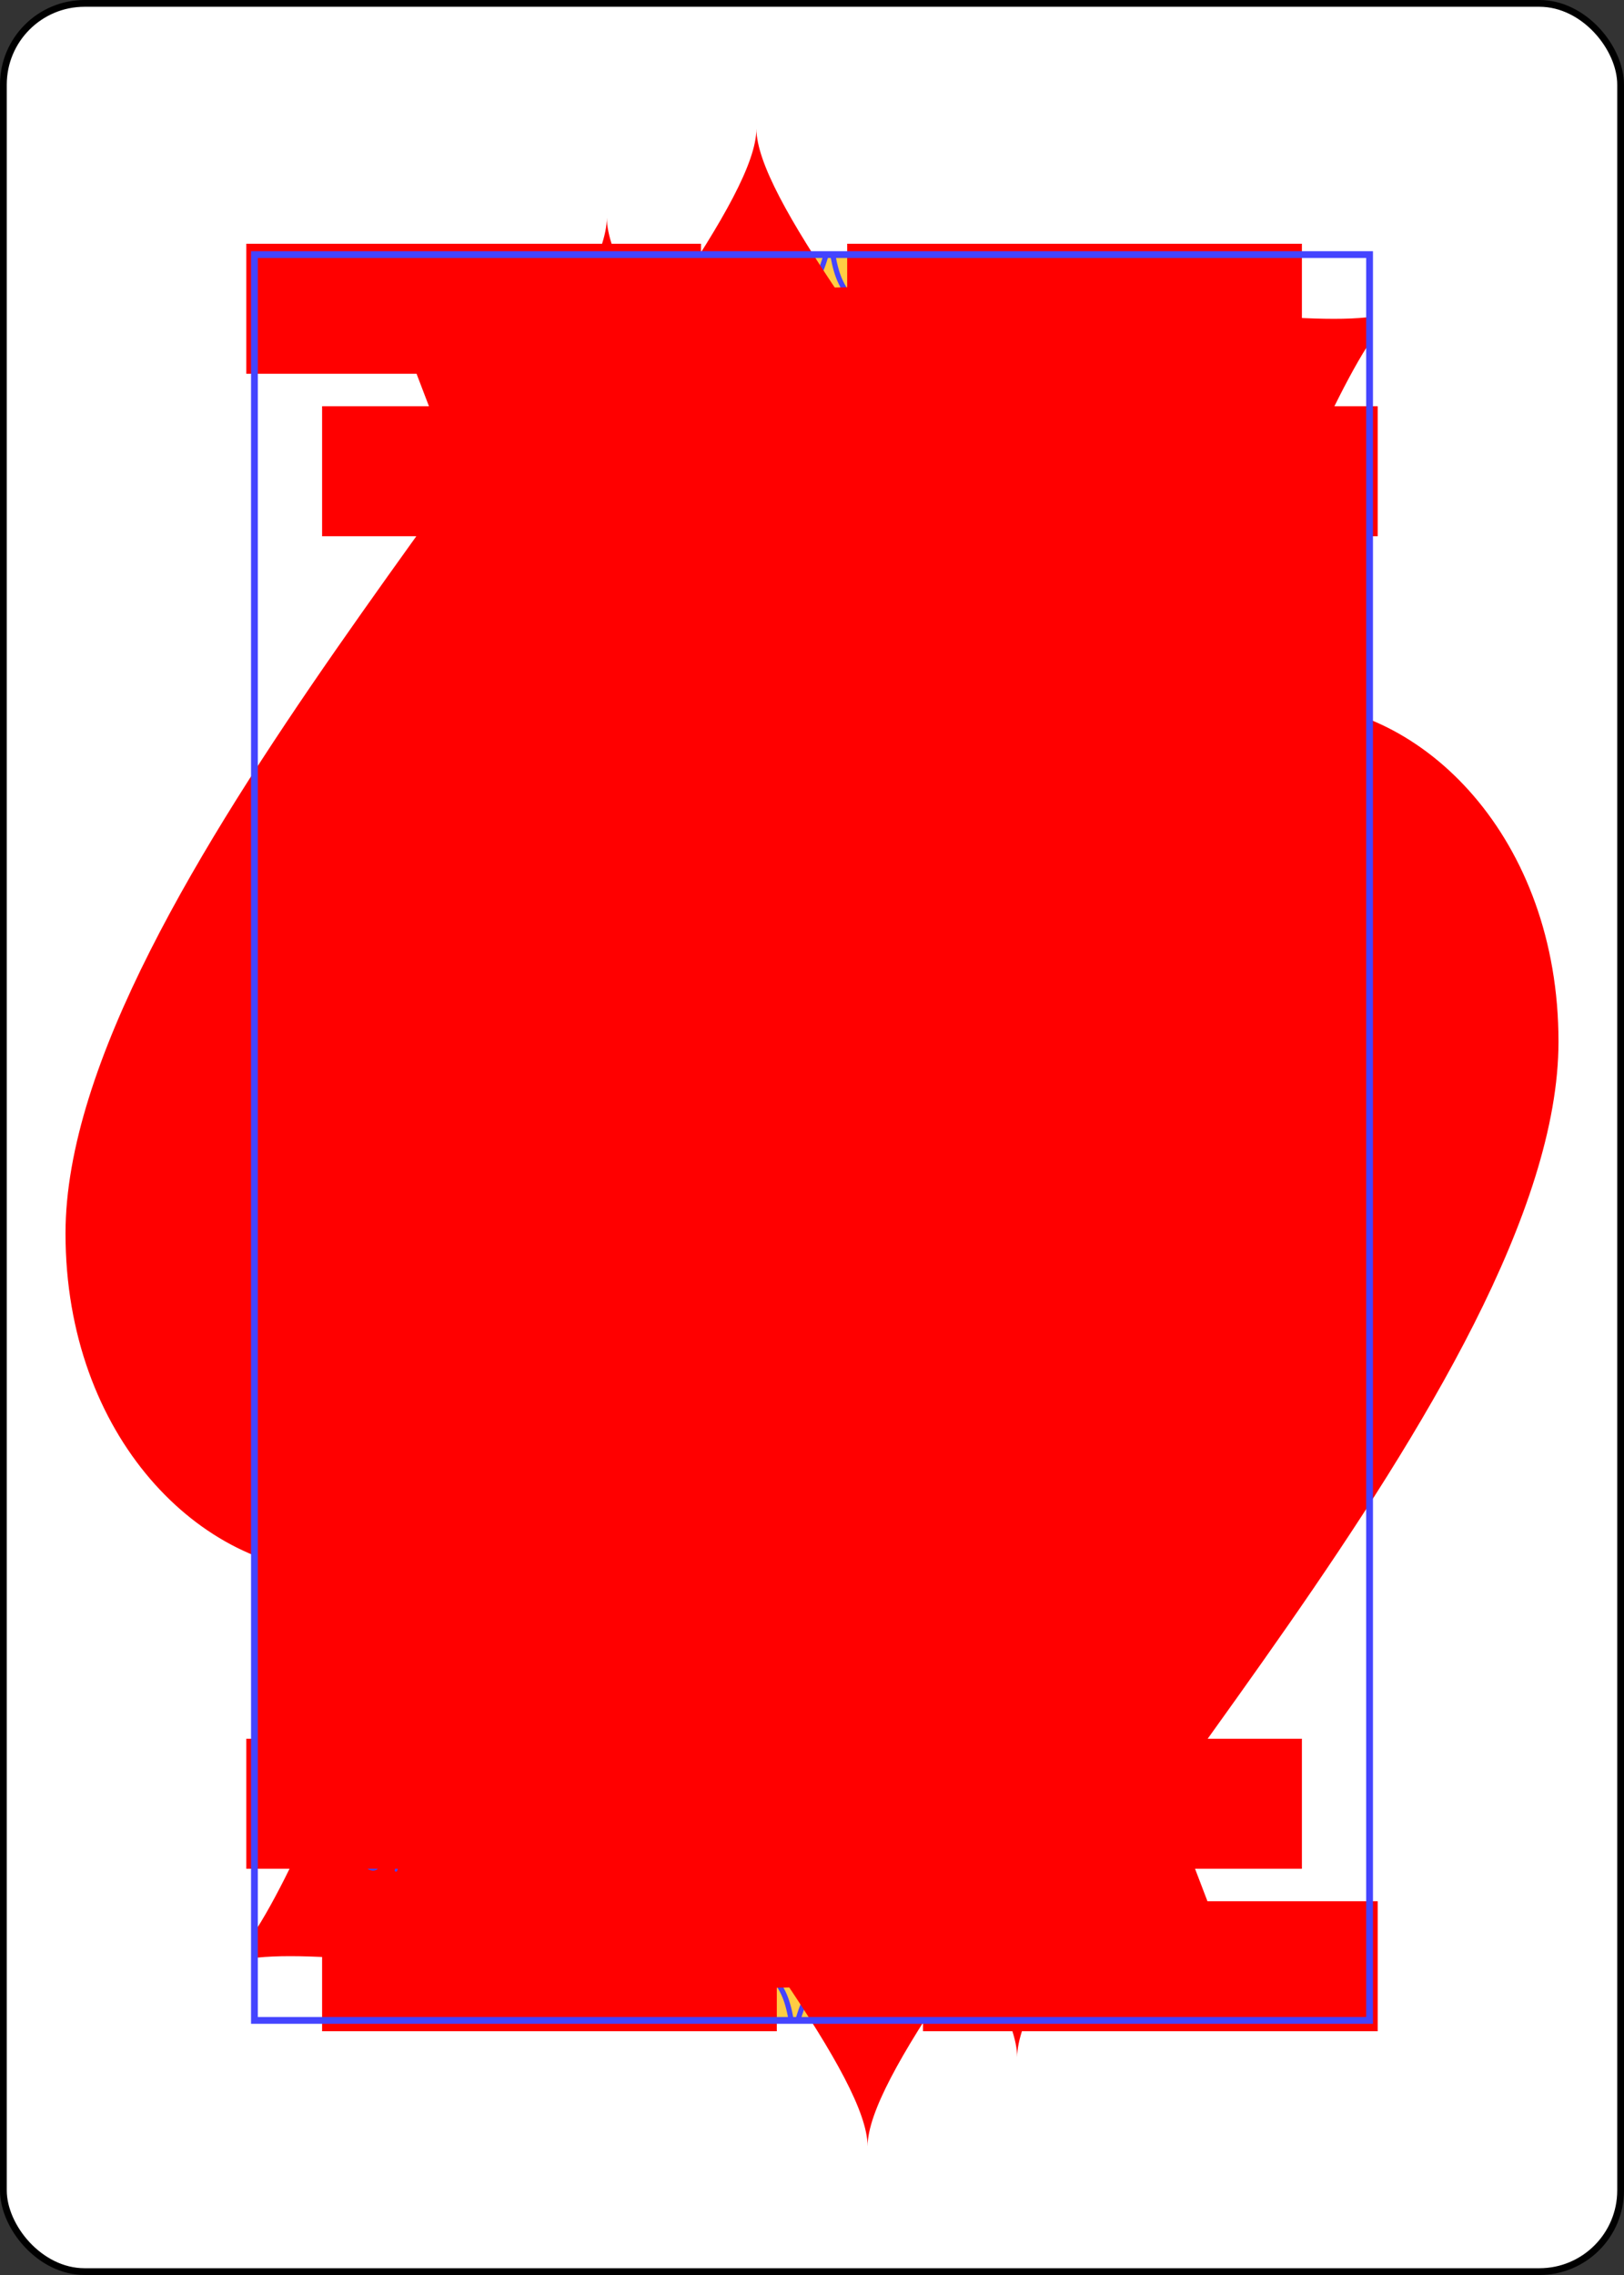 <?xml version="1.0" encoding="UTF-8" standalone="no"?>
<svg xmlns="http://www.w3.org/2000/svg" xmlns:xlink="http://www.w3.org/1999/xlink" class="card" face="KH" height="3.5in"
     preserveAspectRatio="none" viewBox="-120 -168 240 336" width="2.5in">
    <rect x="-120" y="-168" width="240" height="336" fill="#333333" stroke="none"/>
    <defs>
        <rect id="XHK" width="164.8" height="260.8" x="-82.4" y="-130.4"></rect>
    </defs>
    <symbol id="VHK" viewBox="-500 -500 1000 1000" preserveAspectRatio="xMinYMid">
        <path d="M-285 -460L-85 -460M-185 -460L-185 460M-285 460L-85 460M85 -460L285 -460M185 -440L-170 155M85 460L285 460M185 440L-10 -70"
              stroke="red" stroke-width="80" stroke-linecap="square" stroke-miterlimit="1.5" fill="none"></path>
    </symbol>
    <symbol id="SHK" viewBox="-600 -600 1200 1200" preserveAspectRatio="xMinYMid">
        <rect x="-500" y="-500" width="1000" height="1000" opacity="0"></rect>
        <path d="M0 -300C0 -400 100 -500 200 -500C300 -500 400 -400 400 -250C400 0 0 400 0 500C0 400 -400 0 -400 -250C-400 -400 -300 -500 -200 -500C-100 -500 0 -400 -0 -300Z"
              fill="red"></path>
    </symbol>
    <symbol id="HK1" preserveAspectRatio="none" viewBox="0 0 1300 2000">
        <path fill="#FC4"
              d="M320.354,0c60.636,94.994 91.193,153.283 115.787,219.859C622.926,203.173 776.102,211.147 926.875,234.652 947.967,174.509 969.461,124.313 1065.727,0ZM1090,78.564C1075,78.626 1060,87.5 1060,110c0,20 14.992,80.996 -5,95 26.055,40.329 25.883,70.236 3.91,91.48 5.286,-7.545 3.077,-21.749 -12.342,-23.123C1021.667,271.139 1025,320 1060,320c65.192,0 25,-130 25,-215 5,20 35,20 35,-5 0,-12.748 -15,-21.497 -30,-21.436zM1230,185c-0.633,0 -1.266,0.045 -1.897,0.135 0.27,16.532 -3.981,32.956 -13.363,49.256 3.8,6.729 9.381,10.609 15.26,10.609 11.046,0 20,-13.431 20,-30 0,-16.569 -8.954,-30 -20,-30zm20,30a22.5,25 0 0 0 22.5,25 22.5,25 0 0 0 22.5,-25 22.5,25 0 0 0 -22.5,-25 22.5,25 0 0 0 -22.5,25zm-49.881,119.84a25.003,25.003 0 0 0 -11.299,2.799c-35.528,17.764 -52.113,17.764 -87.641,0a25.003,25.003 0 1 0 -22.359,44.723c28.369,14.185 56.309,19.305 84.367,15.393l-12.596,56.838c-3.547,16.006 -9.343,32.204 -17.385,48.609 -8.742,-14.062 -15.645,-27.995 -18.699,-43.143l-11.721,-58.129 -33.434,48.975c-18.028,26.407 -34.973,40.588 -50.74,47.77 -3.208,5.616 -19.317,21.99 -28.877,29.156l-3.338,0.309c0.225,0.511 0.462,1.024 0.689,1.535 -0.208,0.132 -0.44,0.295 -0.637,0.412 0.274,0.006 0.548,0.002 0.822,0.006C1045.5,660.939 1178.456,800.588 1300,904.242V863.527C1188.595,765.512 1071.999,638.591 1019.191,525.266 1043.393,517.226 1067.068,498.591 1090,465c6.67,33.087 26.021,58.938 45,85 19.905,-29.886 33.326,-59.885 40,-90 28.146,55.001 76.599,70.801 125,86.701v-2.834c-15.518,-10.109 -29.132,-22.122 -39.065,-37.816 -26.513,-11.63 -48.277,-27.341 -63.68,-57.439l-26.66,-52.096c13.47,-2.64 26.977,-7.351 40.584,-14.154a25.003,25.003 0 0 0 -11.061,-47.521zm-478.992,203.498 -24.783,24.312c-3.44,6.355 -9.802,12.743 -17.629,17.307l-167.947,164.158c8.185,26.378 15.65,53.223 22.34,80.496 15.821,-16.563 15.728,-42.643 -0.223,-59.049 -1.295,-1.331 -2.677,-2.578 -3.875,-3.986 1.37,1.234 2.579,2.653 3.875,3.986 16.362,16.829 43.269,17.206 60.098,0.844 16.829,-16.362 17.208,-43.269 0.846,-60.098 -1.366,-1.405 -2.829,-2.713 -4.086,-4.201 1.45,1.297 2.719,2.795 4.086,4.201 16.362,16.829 43.269,17.208 60.098,0.846 16.829,-16.362 17.208,-43.269 0.846,-60.098 -1.437,-1.478 -2.98,-2.85 -4.295,-4.418 1.528,1.357 2.857,2.939 4.295,4.418 16.362,16.829 43.269,17.208 60.098,0.846 16.829,-16.362 17.208,-43.271 0.846,-60.1 -1.507,-1.55 -3.131,-2.983 -4.504,-4.633 1.607,1.417 2.995,3.081 4.504,4.633 9.838,10.119 24.057,14.694 37.986,11.795 3.191,-15.779 6.683,-31.592 10.508,-47.438 -15.57,-3.203 -30.436,-7.746 -43.082,-13.822zm-6.258,109.564c-16.829,16.362 -17.208,43.269 -0.846,60.098 1.119,1.151 2.303,2.239 3.35,3.445 -1.178,-1.081 -2.231,-2.294 -3.35,-3.445 -16.362,-16.829 -43.269,-17.208 -60.098,-0.846 -16.829,16.362 -17.208,43.269 -0.846,60.098 1.19,1.224 2.453,2.376 3.561,3.662 -1.255,-1.143 -2.371,-2.438 -3.561,-3.662 -16.362,-16.829 -43.269,-17.208 -60.098,-0.846 -16.829,16.362 -17.208,43.271 -0.846,60.1 1.26,1.296 2.601,2.51 3.77,3.877 -1.332,-1.205 -2.509,-2.58 -3.77,-3.877 -15.971,-16.427 -42.08,-17.232 -59.025,-1.881 6.795,27.704 12.79,55.85 17.916,84.4L734.189,729.773c3.062,-31.157 7.286,-62.468 12.719,-93.918 -11.875,-0.592 -23.502,3.747 -32.039,12.047zM956.846,578.242 944.334,600.812c9.798,9.495 18.749,19.685 26.76,30.346 40.312,53.644 61.406,120.996 61.406,192.369 0,71.373 -21.093,138.726 -61.406,192.371 -23.731,31.579 -55.716,59.03 -93.498,76.514l45.037,3.34c26.851,-17.853 49.978,-40.256 68.447,-64.834C1034.915,972.586 1057.5,899.826 1057.5,823.527c0,-76.299 -22.586,-149.059 -66.42,-207.389 -10.076,-13.408 -21.538,-26.169 -34.234,-37.896zm-204.822,29.742c-1.336,6.781 -2.617,13.662 -3.842,20.584 1.225,-6.855 2.5,-13.716 3.842,-20.584zm150.879,83.053c-43.345,110.769 -55.473,213.145 -43.953,308.992 14.996,-9.728 28.699,-22.901 40.195,-38.199C926.445,925.501 942.5,876.828 942.5,823.527c0,-50.701 -14.527,-97.213 -39.598,-132.49zM1130,741.301V1030h30 75l15,-17.574v-67.645l-43.512,-53.4 33.828,-37.889 -43.32,-41.572L1160,853.361V774.01ZM570.734,925 556.107,939.322 560.451,969.549 570,960l20,20 20,-20 20,20 20,-20 20,20 20,-20 20,20 20,-20 2.236,2.236L729.818,925ZM1160,929.314 1199.627,977.945 1160,1017.574ZM1090,1010c-21.101,28.415 -40.879,57.831 -74.309,76.92a15.002,15.002 0 0 0 -8.064,-2.76 15.002,15.002 0 0 0 -15.1,18.834c9.715,38.859 9.69,53.517 0.322,81.619a15.002,15.002 0 0 0 25.971,14.207L1090,1270c3.764,-21.351 4.836,-44.933 -20,-90 29.406,-9.92 53.114,-26.17 70,-50 -16.654,-6.659 -39.961,-13.326 -70,-20 22.693,-36.974 25.104,-69.341 20,-100zm-30.66,72.209c-2.398,5.171 -5.098,10.453 -8.516,16.021l-16.504,26.891 30.799,6.844c12.616,2.803 23.682,5.594 33.682,8.346 -10.233,7.616 -22.108,13.685 -35.992,18.369l-25.506,8.605 12.992,23.574c3.169,5.75 5.774,10.884 8.055,15.67l-23.619,-23.619c-2.524,-2.591 -5.519,-4.439 -8.715,-5.549 4.889,-21.744 4.288,-42.223 -1.607,-69.652 0.823,-0.36 1.634,-0.774 2.428,-1.242 12.459,-7.113 23.026,-15.421 32.504,-24.258zM1300,1287.623c-63.402,53.97 -136.274,97.473 -213.894,136.4l22.383,22.426c68.061,-34.6 132.961,-73.233 191.512,-119.961z"></path>
    </symbol>
    <symbol id="HK2" preserveAspectRatio="none" viewBox="0 0 1300 2000">
        <path fill="red"
              d="M667.129,60.605c-7.782,7.603 -17.327,14.042 -28.16,18.557 -4.972,22.292 -14.542,41.391 -27.148,56.947 -57.83,0.426 -118.197,3.301 -181.547,8.973 -6.182,-6.936 -11.54,-14.351 -15.539,-21.9C406.666,107.952 402.918,94.22 399.541,82.504 384.583,78.724 371.167,71.204 358.887,62.281c29.074,48.754 48.962,87.641 65.6,127.744 195.866,-17.399 355.945,-8.977 513.148,15.521 14.906,-38.016 34.875,-77.296 79.129,-139.66 -17.867,9.1 -40.336,16.83 -70.18,22.223 -2.839,26.208 -11.877,48.573 -27.486,65.252 -1.279,1.367 -2.589,2.684 -3.928,3.955L711.217,143.055 914.35,156.855C848.352,147.356 781.311,140.772 711.359,137.885 701.998,121.916 695.439,103.164 693.104,82.115 682.825,76.45 674.038,69.01 667.129,60.605ZM1090,345a15,15 0 0 0 -15,15 15,15 0 0 0 15,15 15,15 0 0 0 15,-15 15,15 0 0 0 -15,-15zm110,0a15,15 0 0 0 -15,15 15,15 0 0 0 15,15 15,15 0 0 0 15,-15 15,15 0 0 0 -15,-15zm-55,15a15,15 0 0 0 -15,15 15,15 0 0 0 15,15 15,15 0 0 0 15,-15 15,15 0 0 0 -15,-15zm-398,188 -17.08,16.857c0.85,1.971 2.089,3.843 3.719,5.52 6.944,7.142 17.604,7.291 24.746,0.348 0.773,-0.751 1.465,-1.548 2.074,-2.377l3.398,-16.229zm-199.945,4.58c-13.256,11.369 -29.45,19.387 -46.059,24.488 -15.724,4.83 -32.378,7.76 -49.045,9.994 18.804,42.608 35.625,86.046 50.391,130.656L613.715,608.809c-23.62,-8.164 -47.028,-26.43 -66.66,-56.229zm-44.713,165.139 -0.016,0.016 0.188,0.496c-0.057,-0.171 -0.115,-0.341 -0.172,-0.512zM692.535,601.432 669.096,624.379c0.845,1.872 2.044,3.65 3.6,5.25 6.944,7.142 17.604,7.291 24.746,0.348 7.142,-6.944 7.293,-17.604 0.35,-24.746 -1.586,-1.632 -3.368,-2.898 -5.256,-3.799zm50.359,59.363c-3.8,0.369 -7.524,2.043 -10.598,5.031 -7.142,6.944 -7.291,17.604 -0.348,24.746 0.741,0.762 2.534,1.95 4.074,2.916zm-111.021,0.027 -23.59,23.092c0.836,1.768 1.991,3.447 3.469,4.967 6.944,7.142 17.604,7.293 24.746,0.35 7.142,-6.944 7.291,-17.606 0.348,-24.748 -1.508,-1.551 -3.189,-2.77 -4.973,-3.66zM1300,690.012 1129.164,690.113C1180.813,751.875 1241.134,811.723 1300,863.516ZM683.801,719.971c-4.426,-0.062 -8.876,1.636 -12.447,5.107 -7.142,6.944 -7.291,17.604 -0.348,24.746 1.232,1.268 2.582,2.316 4.008,3.143l24.055,-23.551c-0.777,-1.41 -1.767,-2.752 -2.969,-3.988 -3.472,-3.571 -7.873,-5.395 -12.299,-5.457zm-112.594,0.246 -23.73,23.232c0.824,1.665 1.934,3.247 3.332,4.686 6.944,7.142 17.604,7.291 24.746,0.348 7.142,-6.944 7.291,-17.604 0.348,-24.746 -1.429,-1.47 -3.014,-2.643 -4.695,-3.52zm331.207,15.656c-12.14,3.718 -20.203,15.212 -20.203,28.17 0,16.569 13.016,30 29.072,30 2.231,0 4.454,-0.265 6.766,0.129 -0.613,0.858 -1.366,0.828 -2.121,0.828 -16.056,0 -29.072,13.431 -29.072,30 0,16.569 13.016,30 29.072,30 0.615,0 1.229,-0.019 1.699,1.229 -2.547,0.639 -5.02,0.309 -7.504,0.309 -16.056,10e-6 -29.072,13.431 -29.072,30 0,10.741 5.554,20.471 14.24,25.85 -3.236,-1.212 -6.662,-1.857 -10.133,-1.857 -16.056,0 -29.072,13.431 -29.072,30 0,9.245 4.13,17.972 11.521,23.424C900.532,930.564 920,878.849 920,823.527c0,-30.751 -6.036,-60.829 -17.586,-87.654zm-171.395,32.18 -159.818,156.49 158.576,0.34c-2.723,-51.569 -2.412,-103.855 1.242,-156.83zm429.223,5.037 -0.242,78.85 36.947,-41.236c-12.348,-13.431 -24.516,-25.885 -36.705,-37.613zm-537.385,6.133c-4.426,-0.062 -8.876,1.637 -12.447,5.109 -7.142,6.944 -7.293,17.604 -0.35,24.746 1.311,1.349 2.757,2.447 4.285,3.297l23.928,-23.432c-0.799,-1.511 -1.837,-2.947 -3.117,-4.264 -3.472,-3.571 -7.873,-5.395 -12.299,-5.457zm-60.943,59.254c-4.426,-0.062 -8.876,1.636 -12.447,5.107 -7.142,6.944 -7.293,17.604 -0.35,24.746 1.389,1.429 2.928,2.579 4.557,3.447l23.801,-23.303c-0.816,-1.613 -1.903,-3.145 -3.262,-4.543 -3.472,-3.571 -7.873,-5.393 -12.299,-5.455zm678.402,15.016 -33.828,37.889 43.512,53.4v-82.447zm29.49,25.582L1270.119,1030H1300V904.26c-10.062,-8.522 -20.156,-17.081 -30.193,-25.186zM1160,929.314v88.26l39.627,-39.629zm90,83.578 -17.682,17.107h17.787zm50,17.119 -207.918,0.24c0.981,24.864 -4.378,50.904 -22.082,79.748 30.039,6.674 53.346,13.341 70,20 -4.213,5.945 -8.85,11.418 -14.428,16.93 68.457,-14.519 130.475,-70.541 174.428,-108.885zm-1.736,164.57 -48.065,35.9 33.17,43.131 -28.812,19.615 -13.893,-15.891 3.092,-2.227 7.924,9.961 23.426,-14.979 -29.789,-36.447 -48.121,34.863 30.887,43.734 -29.664,18.227 -13.135,-16.521 3.191,-2.08 7.451,10.32 24.1,-13.867 -28.08,-37.834 -49.141,32.764 28.688,45.504 -30.645,16.443 -12.146,-17.26 3.309,-1.891 6.834,10.738 24.869,-12.435 -25.82,-39.412 -51.275,30.016 28.875,45.801 -30.645,16.443 -12.146,-17.26 3.309,-1.891 6.834,10.738 24.869,-12.435 -25.75,-39.305 -49.443,27.469 8.01,9.275 37.508,-20.838 12.248,18.695 -3.129,1.565 -7.166,-11.262 -24.691,14.109 25.854,36.74 51.355,-27.557 -29.125,-46.199 30.725,-17.984 12.178,18.588 -3.129,1.565 -7.166,-11.262 -24.691,14.109 25.854,36.74 51.355,-27.557 -29.312,-46.496 29.914,-19.947 13.244,17.846 -3.033,1.744 -7.812,-10.822 -23.824,15.527 27.957,35.166 49.623,-30.49 -31.426,-44.5 29.352,-21.266 14.092,17.242 -2.949,1.885 -8.309,-10.447 -23.072,16.625 29.568,33.82 47.48,-32.322v-1.254l-32.869,-42.74 29.111,-21.744 3.758,4.598v-18.961zm0.76,25.104 -23.072,16.625 24.049,27.508v-18.233l-6.336,-7.248 3.092,-2.227 3.244,4.078v-19.275z"></path>
    </symbol>
    <symbol id="HK3" preserveAspectRatio="none" viewBox="0 0 1300 2000">
        <path fill="#44F"
              d="M603.152,277.127a10,16.642 0 0 0 -10,16.641 10,16.642 0 0 0 10,16.643 10,16.642 0 0 0 10,-16.643 10,16.642 0 0 0 -10,-16.641zM480,278.357A10,16.642 0 0 0 470,295 10,16.642 0 0 0 480,311.643 10,16.642 0 0 0 490,295 10,16.642 0 0 0 480,278.357Zm720.082,21.562C1184.405,311.755 1162.228,320 1145,320c-16.299,0 -32.597,-8.856 -44.219,-17.086l1.633,35.299c34.293,17.189 50.878,17.19 86.406,-0.574 3.494,-1.809 7.364,-2.768 11.238,-2.795zM530,420c-10,10 -24.607,13.168 -25.584,14.406L500,440c8.827,-11.184 57.87,-5.191 88.768,-8.246L580,430c-10,0 -20,-10 -20,-10 0,0 -6.717,10 -16.717,10C529.999,430 530,420 530,420ZM588.768,431.754 605,435l-5,-5c-3.328,0.787 -7.126,1.348 -11.232,1.754zM1175,460c-6.674,30.115 -20.095,60.114 -40,90 -18.979,-26.062 -38.33,-51.913 -45,-85 -22.902,33.546 -46.544,52.183 -70.799,60.172 24.822,53.374 63.838,109.791 109.855,164.809L1300,689.998V546.701C1251.599,530.801 1203.146,515.001 1175,460Zm-188.602,68.139c-5.778,9.182 -11.348,18.312 -16.768,27.652 15.487,14.084 29.388,29.297 41.436,45.328 47.354,63.015 71.434,141.175 71.434,222.408 0,81.232 -24.078,159.394 -71.434,222.41 -3.338,4.442 -6.819,8.822 -10.373,13.275 2.7,0.03 5.286,-0.139 7.934,-0.033 1.484,0.059 2.865,0.278 4.271,0.455 22.057,-16.129 38.059,-38.99 57.031,-64.539L1090,1010c1.05,6.306 1.782,12.684 2.055,19.58l37.807,0.42 0.66,-289.316C1070.015,671.462 1017.326,598.492 986.398,528.139Zm-71.094,26.615a5,5 0 0 0 -4.363,2.879 5,5 0 0 0 2.41,6.646 5,5 0 0 0 6.648,-2.41 5,5 0 0 0 -2.41,-6.646 5,5 0 0 0 -2.285,-0.469zm-118.52,8.67a5,5 0 0 0 -4.965,4.104 5,5 0 0 0 4.023,5.814 5,5 0 0 0 5.814,-4.023 5,5 0 0 0 -4.023,-5.814 5,5 0 0 0 -0.85,-0.08zm96.459,3.09a5,5 0 0 0 -4.363,2.879 5,5 0 0 0 2.41,6.646 5,5 0 0 0 6.648,-2.41 5,5 0 0 0 -2.41,-6.646 5,5 0 0 0 -2.285,-0.469zm-66.943,2.287a5,5 0 0 0 -4.967,4.104 5,5 0 0 0 4.023,5.814 5,5 0 0 0 5.814,-4.021 5,5 0 0 0 -4.023,-5.816 5,5 0 0 0 -0.848,-0.08zm-15.701,7.23 -20.592,57.234 12.525,-12.965 1.334,20.574 6.215,-19.957 9.439,17.727zm109.818,3.193a5,5 0 0 0 -4.363,2.879 5,5 0 0 0 2.41,6.648 5,5 0 0 0 6.648,-2.41 5,5 0 0 0 -2.41,-6.648 5,5 0 0 0 -2.285,-0.469zm-15.539,3.172 -34.482,50.109 15.414,-9.35 -3.945,20.234 11.09,-17.717 4.615,19.543zm-167.758,27.424c0.8,5.533 0.721,11.166 -0.234,16.674 3.906,-0.564 7.861,-0.691 11.787,-0.381l2.93,-15.787c-4.823,0.493 -9.7,0.323 -14.482,-0.506zm92.875,51.41a5,5 0 0 0 -4.707,3.805 5,5 0 0 0 3.662,6.049 5,5 0 0 0 6.049,-3.662 5,5 0 0 0 -3.662,-6.049 5,5 0 0 0 -1.342,-0.143zm-153.818,7.844c0.8,5.533 0.721,11.166 -0.234,16.674 5.533,-0.8 11.166,-0.721 16.674,0.234 -0.8,-5.533 -0.721,-11.166 0.234,-16.674 -5.533,0.8 -11.166,0.721 -16.674,-0.234zm134.479,7.998a5,5 0 0 0 -4.707,3.805 5,5 0 0 0 3.662,6.049 5,5 0 0 0 6.049,-3.662 5,5 0 0 0 -3.662,-6.049 5,5 0 0 0 -1.342,-0.143zm29.133,7.16a5,5 0 0 0 -4.707,3.805 5,5 0 0 0 3.662,6.049 5,5 0 0 0 6.049,-3.662 5,5 0 0 0 -3.662,-6.049 5,5 0 0 0 -1.342,-0.143zm-15.611,6.273 -24.033,55.879 13.291,-12.18 0.082,20.615 7.416,-19.541 8.344,18.266zm-208.943,37.82c0.8,5.533 0.721,11.166 -0.234,16.674 5.533,-0.8 11.166,-0.721 16.674,0.234 -0.8,-5.533 -0.721,-11.166 0.234,-16.674 -5.533,0.8 -11.166,0.721 -16.674,-0.234zm147.967,51.855a5,5 0 0 0 -5.203,4.402 5,5 0 0 0 4.371,5.557 5,5 0 0 0 5.557,-4.373 5,5 0 0 0 -4.371,-5.557 5,5 0 0 0 -0.354,-0.029zm110.396,2.289c-10.961,44.137 -16.844,86.611 -18.26,127.848l0.193,0.508c4.283,-4.47 9.521,-7.995 15.379,-10.203 -1.534,-4.455 -2.359,-9.207 -2.359,-14.086 0,-13.505 6.336,-25.728 16.191,-33.564C878.277,845.446 874.355,835.62 874.355,825c0,-10.72 3.992,-20.632 10.566,-28.186 -4.719,-3.988 -8.568,-9.009 -11.324,-14.344zm-319.307,5.109c0.8,5.533 0.721,11.164 -0.234,16.672 5.533,-0.8 11.166,-0.721 16.674,0.234 -0.8,-5.533 -0.721,-11.164 0.234,-16.672 -5.533,0.8 -11.166,0.721 -16.674,-0.234zm275.484,2.725a5,5 0 0 0 -4.705,4.402 5,5 0 0 0 4.373,5.557 5,5 0 0 0 5.557,-4.371 5,5 0 0 0 -4.373,-5.559 5,5 0 0 0 -0.352,-0.029 5,5 0 0 0 -0.5,0zm-84.338,7.959a5,5 0 0 0 -4.705,4.402 5,5 0 0 0 4.373,5.557 5,5 0 0 0 5.557,-4.373 5,5 0 0 0 -4.371,-5.557 5,5 0 0 0 -0.354,-0.029 5,5 0 0 0 -0.5,0zm30.145,3.549a5,5 0 0 0 -0.355,0.006 5,5 0 0 0 -4.705,4.402 5,5 0 0 0 4.373,5.557 5,5 0 0 0 5.557,-4.373 5,5 0 0 0 -4.371,-5.557 5,5 0 0 0 -0.498,-0.035zm36.93,6.574a5,5 0 0 0 -4.705,4.402 5,5 0 0 0 4.373,5.557 5,5 0 0 0 5.557,-4.371 5,5 0 0 0 -4.373,-5.559 5,5 0 0 0 -0.352,-0.029 5,5 0 0 0 -0.5,0zM760,810l-17.039,58.393 11.707,-13.709 2.596,20.451 4.977,-20.301 10.51,17.113zm82.654,1.936a5,5 0 0 0 -0.354,0.006 5,5 0 0 0 -4.705,4.402 5,5 0 0 0 4.371,5.557 5,5 0 0 0 5.559,-4.373 5,5 0 0 0 -4.373,-5.557 5,5 0 0 0 -0.498,-0.035zm-15.58,8.188 -17.039,58.393 11.707,-13.709 2.596,20.451 4.977,-20.301 10.51,17.113zM790,905a5,5 0 0 0 -5,5 5,5 0 0 0 5,5 5,5 0 0 0 5,-5 5,5 0 0 0 -5,-5zm-15,20a5,5 0 0 0 -5,5 5,5 0 0 0 5,5 5,5 0 0 0 5,-5 5,5 0 0 0 -5,-5zm30,0a5,5 0 0 0 -5,5 5,5 0 0 0 5,5 5,5 0 0 0 5,-5 5,5 0 0 0 -5,-5zm-15,10 -10,60 10,-15 5,20 2.537,-20.748L810,995Zm41.168,85.121a5,5 0 0 0 -0.5,0 5,5 0 0 0 -4.703,5.281 5,5 0 0 0 5.281,4.703 5,5 0 0 0 4.703,-5.281 5,5 0 0 0 -4.781,-4.707zm-70.5,2.992a5,5 0 0 0 -0.996,0.074 5,5 0 0 0 -4.055,5.793 5,5 0 0 0 5.793,4.055 5,5 0 0 0 4.055,-5.793 5,5 0 0 0 -4.797,-4.129zM1300,1038.551c-44.498,38.33 -106.275,93.932 -174.578,108.529 -14.742,14.61 -33.499,25.524 -55.422,32.92 24.836,45.067 23.764,68.649 20,90l-71.174,-71.176c-3.786,4.87 -10.371,7.082 -16.574,5.014 -5.289,-1.763 -8.931,-6.182 -9.961,-11.27 -13.782,4.594 -43.373,14.458 -63.361,21.008 21.407,40.022 46.899,78.808 75.711,116.182 109.285,-57.818 212.277,-117.477 295.359,-193.248zm-307.709,154.018c0.181,-0.06 0.59,-0.196 0.766,-0.254l-0.916,-0.598c0.041,0.286 0.093,0.569 0.15,0.852zM847.299,1039.221a5,5 0 0 0 -0.5,0 5,5 0 0 0 -4.703,5.281 5,5 0 0 0 5.279,4.703 5,5 0 0 0 4.703,-5.281 5,5 0 0 0 -4.779,-4.707zm-68.383,0.981a5,5 0 0 0 -0.996,0.074 5,5 0 0 0 -4.055,5.793 5,5 0 0 0 5.793,4.055 5,5 0 0 0 4.055,-5.793 5,5 0 0 0 -4.797,-4.129zm38.432,0.754a5,5 0 0 0 -0.5,0 5,5 0 0 0 -4.703,5.279 5,5 0 0 0 5.281,4.703 5,5 0 0 0 4.703,-5.281 5,5 0 0 0 -4.781,-4.705zm-67.977,4.461a5,5 0 0 0 -0.994,0.074 5,5 0 0 0 -4.055,5.793 5,5 0 0 0 5.793,4.055 5,5 0 0 0 4.055,-5.793 5,5 0 0 0 -4.799,-4.129zm83.029,4.658 -4.727,43.863 21.557,-1.672zm-67.514,2.656 0.58,60.824 7.24,-16.51 8.4,18.828L780,1095l15.01,13.342zM918.186,1227.256 915,1245l-12.562,-16.346 5.949,20.037 -17.711,-9.469 42.275,47.041zm-86.875,19.826 -4.449,17.469 -11.361,-17.203 4.5,20.412 -16.986,-10.713 38.797,49.949zm117.338,32.783a5,5 0 0 0 -1.943,0.416 5,5 0 0 0 -2.59,6.58 5,5 0 0 0 6.58,2.59 5,5 0 0 0 2.59,-6.58 5,5 0 0 0 -4.637,-3.006zm-27.51,11.969a5,5 0 0 0 -1.943,0.414 5,5 0 0 0 -2.59,6.58 5,5 0 0 0 6.58,2.59 5,5 0 0 0 2.59,-6.58 5,5 0 0 0 -4.637,-3.004zm-63.359,9.896a5,5 0 0 0 -0.354,0 5,5 0 0 0 -1.467,0.279 5,5 0 0 0 -3.055,6.377 5,5 0 0 0 6.377,3.055 5,5 0 0 0 3.055,-6.377 5,5 0 0 0 -4.557,-3.336zm85.094,2.459a5,5 0 0 0 -1.943,0.414 5,5 0 0 0 -2.592,6.58 5,5 0 0 0 6.58,2.59 5,5 0 0 0 2.59,-6.578 5,5 0 0 0 -4.635,-3.006zm-113.391,7.508a5,5 0 0 0 -0.352,0 5,5 0 0 0 -1.469,0.279 5,5 0 0 0 -3.055,6.377 5,5 0 0 0 6.377,3.055 5,5 0 0 0 3.055,-6.377 5,5 0 0 0 -4.557,-3.336zm82.398,0.373L910,1330l-13.723,-15.385 7.396,19.549 -18.354,-8.149 45.598,43.828zm-61.605,13.508a5,5 0 0 0 -0.354,0 5,5 0 0 0 -1.467,0.279 5,5 0 0 0 -3.055,6.377 5,5 0 0 0 6.377,3.055 5,5 0 0 0 3.055,-6.377 5,5 0 0 0 -4.557,-3.336zm96.33,36.721a5,5 0 0 0 -2.408,0.572 5,5 0 0 0 -2.102,6.75 5,5 0 0 0 6.75,2.103 5,5 0 0 0 2.104,-6.75 5,5 0 0 0 -4.344,-2.676zm-26.562,13.945a5,5 0 0 0 -2.406,0.572 5,5 0 0 0 -2.104,6.75 5,5 0 0 0 6.752,2.103 5,5 0 0 0 2.102,-6.752 5,5 0 0 0 -4.344,-2.674zm83.164,6.662 -1.881,17.93 -13.725,-15.385L995,1405l-18.354,-8.148 45.596,43.826zm-60.586,4.072a5,5 0 0 0 -2.408,0.572 5,5 0 0 0 -2.102,6.752 5,5 0 0 0 6.75,2.103 5,5 0 0 0 2.104,-6.752 5,5 0 0 0 -4.344,-2.676zM914.238,1402.477 910,1420l-11.566,-17.064 4.744,20.355 -17.113,-10.508 18.98,23.838 16.611,5.371zm123.693,30.656a5,5 0 0 0 -2.408,0.572 5,5 0 0 0 -2.102,6.752 5,5 0 0 0 6.75,2.103 5,5 0 0 0 2.103,-6.752 5,5 0 0 0 -4.344,-2.676zm-26.562,13.945a5,5 0 0 0 -2.406,0.572 5,5 0 0 0 -2.103,6.752 5,5 0 0 0 6.75,2.102 5,5 0 0 0 2.103,-6.75 5,5 0 0 0 -4.344,-2.676zm-70.357,9.73a5,5 0 0 0 -1.465,0.299 5,5 0 0 0 -2.596,2.166l2.543,7.205a5,5 0 0 0 3.488,0.02 5,5 0 0 0 2.979,-6.412 5,5 0 0 0 -4.449,-3.277 5,5 0 0 0 -0.5,0zm92.936,1.006a5,5 0 0 0 -2.408,0.572 5,5 0 0 0 -2.102,6.75 5,5 0 0 0 6.75,2.103 5,5 0 0 0 2.103,-6.75 5,5 0 0 0 -4.344,-2.676z"></path>
    </symbol>
    <symbol id="HK4" preserveAspectRatio="none" viewBox="0 0 1300 2000">
        <path fill="black"
              d="M631.533,181.016c-65.078,-0.14 -133.435,2.915 -206.787,9.697l11.316,29.096c186.863,-16.634 340.041,-8.662 490.852,14.756l10.643,-28.699C839.353,190.354 739.997,181.248 631.533,181.016Zm441.234,226.17 -8.416,18.141c49.739,23.015 104.156,24.041 154.31,3.076l-7.596,-18.488c-45.317,19.084 -93.23,18.174 -138.299,-2.729zM550,505c-11.907,39.688 -58.598,53.443 -109.68,57.092 3.89,7.731 7.574,15.85 11.309,24.242 16.989,-1.506 33.643,-4.436 49.367,-9.266 16.608,-5.101 32.803,-13.12 46.059,-24.488 19.633,29.798 43.039,48.065 66.508,56.377L502.246,717.459c2.784,8.362 5.569,17.043 8.428,26.354L678.961,579.811C647.595,599.015 588.798,596.705 550,505Zm419.578,51.051 -12.732,22.191c12.697,11.728 24.159,24.488 34.234,37.896 43.834,58.33 66.42,131.09 66.42,207.389 0,76.299 -22.585,149.059 -66.42,207.391 -18.47,24.578 -41.597,46.98 -67.844,64.816 28.153,1.637 55.37,3.01 68.641,3.559 0.199,-8.479 7.048,-15.481 15.75,-15.133 3.496,0.14 6.72,1.482 8.641,3.213 32.849,-19.533 52.629,-48.954 73.732,-77.373l-20.07,-14.904c-18.973,25.549 -34.974,48.41 -57.031,64.539 -1.406,-0.178 -2.787,-0.396 -4.271,-0.455 -2.647,-0.106 -5.234,0.063 -7.869,0.182 3.489,-4.603 6.97,-8.981 10.309,-13.424 47.355,-63.016 71.434,-141.178 71.434,-222.41 0,-81.233 -24.079,-159.393 -71.434,-222.408 -12.047,-16.031 -25.948,-31.245 -41.488,-45.068zM1047.111,577l3.727,6H1300v-6zm12.473,20 4.055,6H1300v-6zm12.5,18.5 6.297,9H1300v-9zm16.828,23.5 9.031,12H1300v-12zm17.93,23.5 12.016,15H1300v-15zM734.178,729.971 551.062,909.271 556.107,939.322 731.053,768.021ZM1250,862.334V1030h20V880.371ZM570,960 560.451,969.549 564.873,1005H736.135L732.236,962.236 730,960l-20,20 -20,-20 -20,20 -20,-20 -20,20 -20,-20 -20,20zm521.461,89 -1.781,12h184.168l13.994,-12zm-3.914,21.5 -2.953,9h166.777l10.963,-9zm-5.852,16.5 -2.639,6h154.533l7.908,-6zM1300,1136.51c-83.082,75.771 -186.077,135.418 -295.393,193.078l18.996,23.951C1123.405,1300.835 1219.048,1245.636 1300,1176.525Z"></path>
    </symbol>
    <symbol id="HK5" preserveAspectRatio="none" viewBox="0 0 1300 2000">
        <path stroke="#44F" stroke-linecap="round" stroke-linejoin="round" stroke-width="6" fill="none"
              d="M520.672,0.153C537.341,53.116 586.609,55.241 589.316,99.717c2.734,44.917 -59.291,48.357 -61.782,3.426 -1.684,-30.367 33.643,-31.912 35.304,-1.958 0.831,14.977 -21.235,16.201 -22.065,1.224M514.209,0.151C503.645,54.963 454.692,62.458 456.925,107.06c2.25,44.944 64.274,41.505 61.782,-3.426 -1.684,-30.367 -36.965,-27.996 -35.304,1.958 0.831,14.977 22.896,13.753 22.065,-1.224M832.117,0.151c6.783,59.167 64.417,69.896 59.33,115.353 -5.005,44.721 -74.794,36.481 -69.517,-8.208 3.566,-30.204 43.242,-25.103 39.724,4.69 -1.759,14.897 -26.586,11.965 -24.828,-2.932M826.81,0.195C806.22,55.49 748.1,52.698 742.481,97.915c-5.549,44.657 64.24,52.898 69.517,8.208 3.566,-30.204 -36.206,-34.484 -39.724,-4.69 -1.759,14.897 23.069,17.828 24.828,2.932M915.17,157.317c1.339,-1.271 2.648,-2.589 3.928,-3.956 15.61,-16.679 24.647,-39.044 27.487,-65.252 29.843,-5.393 52.312,-13.121 70.105,-21.992M869.237,150.945C900.813,139.08 919.572,112.582 917.413,62.204 1009.262,51.367 1024.652,23.34 1060.61,-0.063M358.634,61.953c12.533,9.25 25.949,16.772 40.907,20.552 3.377,11.716 7.126,25.447 15.194,40.677 3.999,7.549 9.357,14.965 16.111,21.901M475.829,141.478C433.746,121.088 435.402,87.249 422.058,55.22 394.935,55.988 364.294,30.639 334.875,0.059M611.679,136.292c12.678,-15.588 22.299,-34.751 27.29,-57.129 10.834,-4.514 20.377,-10.953 28.16,-18.557 6.91,8.405 15.696,15.843 25.975,21.509 2.335,21.049 8.895,39.8 18.479,55.838M666.439,0.097c-8.125,28.527 -21.5,51.556 -54.118,55.484 -3.387,40.084 -20.275,65.198 -45.133,81.448M750,140C731.947,121.686 721.289,96.765 722.157,61.571 689.999,54.081 679.26,29.526 674.319,0.086M1065.12,0.774C969.345,124.543 947.924,174.633 926.837,234.74M320.681,0.467C381.184,95.276 411.586,153.366 436.218,219.913M424.746,190.713c195.606,-18.087 355.686,-9.666 512.811,15.153M436.063,219.808c186.863,-16.634 340.039,-8.66 490.85,14.757M405.375,147.358c211.067,-20.772 383.092,-11.451 551.221,15.99M879.013,1093.126C829.859,928.444 851.682,742.211 986.399,528.139 1044.171,659.559 1177.878,800.106 1300.036,904.278M1107.418,1445.858C1034.803,1373.511 973.139,1296.37 928.939,1213.459M-0.017,673.517C108.114,587.217 237.912,528.545 369.257,471.847M764.152,552.116c-77.421,322.262 -23.657,629.835 95.19,885.701M510.827,744.399 679.119,579.613M613.498,608.877 502.326,717.734M518.889,771.494C594.987,696.983 671.082,622.47 747.18,547.959M557.656,950h173.713M551.063,909.272 734.178,729.971M738.722,690.533 545.416,879.812M556.107,939.322 731.052,768.021M729.818,925 570.734,925M385,505c-10,0 -19.402,28.553 5,30 18.973,1.125 40,-45 0,-45 -45,0 -40.131,73.839 9.869,73.839C464.791,563.839 535,555 550,505c55,130 150.188,80.355 150,45 -0.147,-27.73 -35,-30 -40,-15 -6.834,20.501 10,30 25,15M560.451,969.549 570,960l20,20 20,-20 20,20 20,-20 20,20 20,-20 20,20 20,-20 2.236,2.236M589.452,702.391a42.5,42.5 0 0 1 4.375,3.918 42.5,42.5 0 0 1 -0.845,60.098 42.5,42.5 0 0 1 -60.098,-0.845 42.5,42.5 0 0 1 -3.614,-4.242M710.859,583.517a42.5,42.5 0 0 1 4.856,4.287 42.5,42.5 0 0 1 -0.845,60.098 42.5,42.5 0 0 1 -60.098,-0.845 42.5,42.5 0 0 1 -3.974,-4.732M650.156,642.953a42.5,42.5 0 0 1 4.615,4.103 42.5,42.5 0 0 1 -0.845,60.098 42.5,42.5 0 0 1 -60.098,-0.845 42.5,42.5 0 0 1 -3.795,-4.487M528.752,761.834a42.5,42.5 0 0 1 4.132,3.728 42.5,42.5 0 0 1 0.162,59.085M533.027,824.729a42.5,42.5 0 0 1 59.109,1.776 42.5,42.5 0 0 1 3.523,4.12M596.153,830.141a42.5,42.5 0 0 1 -4.016,-3.635 42.5,42.5 0 0 1 0.845,-60.098 42.5,42.5 0 0 1 60.098,0.845 42.5,42.5 0 0 1 3.339,3.876M753.673,600.012a42.5,42.5 0 0 1 -37.959,-12.209 42.5,42.5 0 0 1 -4.151,-4.979M717.569,711.255a42.5,42.5 0 0 1 -3.545,-3.255 42.5,42.5 0 0 1 0.845,-60.098 42.5,42.5 0 0 1 32.054,-11.959M656.86,770.699a42.5,42.5 0 0 1 -3.78,-3.446 42.5,42.5 0 0 1 0.845,-60.098 42.5,42.5 0 0 1 60.098,0.845 42.5,42.5 0 0 1 3.154,3.634M696.137,562.949l25.117,-24.594M451.745,586.557c16.874,-1.729 33.527,-4.658 49.251,-9.488 16.608,-5.101 32.803,-13.12 46.059,-24.488 19.633,29.798 43.04,48.065 66.574,56.457M949.14,523.257C997.847,539.143 1045.332,530.429 1090,465c6.67,33.087 26.021,58.938 45,85 19.905,-29.886 33.326,-59.885 40,-90 28.139,54.988 76.577,70.791 124.966,86.687M1300.015,863.556C1188.554,765.493 1071.889,638.475 1019.114,525.105M893.151,717.069A132.614,176.472 0 0 1 920,823.528v0A132.614,176.472 0 0 1 855.977,974.562M858.593,1000.424c15.352,-10.124 29.055,-23.296 40.551,-38.594C926.445,925.501 942.5,876.828 942.5,823.527c0,-50.701 -14.527,-97.213 -39.442,-132.898M877.596,1092.413c37.782,-17.484 69.766,-44.935 93.498,-76.514C1011.407,962.253 1032.5,894.901 1032.5,823.527c0,-71.373 -21.094,-138.725 -61.406,-192.369 -8.011,-10.661 -16.963,-20.851 -26.761,-30.346M922.633,1095.751c26.851,-17.853 49.978,-40.255 68.448,-64.833C1034.915,972.587 1057.5,899.826 1057.5,823.527c0,-76.299 -22.586,-149.059 -66.42,-207.389 -10.076,-13.408 -21.538,-26.169 -34.234,-37.896M1000.629,1059.064c3.619,-4.305 7.099,-8.684 10.438,-13.127 47.355,-63.016 71.434,-141.178 71.434,-222.41 0,-81.233 -24.079,-159.393 -71.434,-222.408 -12.047,-16.031 -25.948,-31.244 -41.488,-45.068M1163.193,397.726l-12.601,56.865c-3.547,16.006 -9.343,32.204 -17.385,48.609 -8.742,-14.062 -15.645,-27.995 -18.699,-43.143l-11.721,-58.129 -33.434,48.975c-18.028,26.407 -34.973,40.589 -50.741,47.77M1260.936,506.05c-26.513,-11.63 -48.278,-27.341 -63.68,-57.439l-26.666,-52.107M985.512,529.677c52.75,-39.676 73.688,-93.201 97.756,-145.363M1200.119,334.84a25.003,25.003 0 0 0 -11.299,2.799c-35.528,17.764 -52.113,17.764 -87.641,0a25.003,25.003 0 1 0 -22.359,44.723c44.472,22.236 87.887,22.236 132.359,0a25.003,25.003 0 0 0 -11.061,-47.521v0M1202.249,386.402c25.841,72.738 56.575,130.842 97.73,157.772M1300.01,1287.62c-63.404,53.972 -136.281,97.475 -213.904,136.404M1300.052,1176.504c-80.96,69.126 -176.631,124.323 -276.448,177.035M1300.035,1136.503c-83.086,75.779 -186.104,135.419 -295.428,193.084M1092.024,1030H1300M1160,929.314 1199.627,977.945 1160,1017.574M1160,929.314v0M1250,944.781l-43.512,-53.4 33.828,-37.889M1196.997,811.92l-36.996,41.441M1232.426,1030 1250,1012.426M1130,741.301V1030M1160,774.01V1030M1218.49,832.892 1167.066,890.492 1240,980l-50,50M1250,862.334V1030M1270,880.371V1030M1129.094,690 1300,690M1007.627,1084.16a15.002,15.002 0 0 0 -15.1,18.834c9.715,38.859 9.69,53.517 0.322,81.619a15.002,15.002 0 1 0 28.459,9.486c10.632,-31.897 10.608,-57.239 0.322,-98.381a15.002,15.002 0 0 0 -14.004,-11.559v0M1018.82,1198.82 1090,1270c3.764,-21.351 4.836,-44.933 -20,-90 29.406,-9.92 53.114,-26.17 70,-50 -16.654,-6.659 -39.961,-13.326 -70,-20 22.693,-36.974 25.104,-69.341 20,-100 -21.104,28.419 -40.883,57.839 -74.32,76.927M1300.721,1037.928c-44.549,38.348 -106.667,94.502 -175.681,109.493M991.737,1099.578c-27.67,-1.433 -116.825,-7.325 -142.058,-7.325 -55,0 -78.958,27.747 -9.678,27.747M1090,1010l-20.07,-14.904c-18.973,25.549 -34.974,48.41 -57.031,64.539 -1.406,-0.178 -2.787,-0.396 -4.271,-0.455 -2.647,-0.106 -5.234,0.064 -7.869,0.183M900,1175c-40,0 -60,5 -80,5 -30,0 -40,25 -10,25h82.857M890,1145c-5,0 -60,5 -80,5 -20,0 -45,25 0,30M885,1120h-45c-40,0 -75,25 -35,30M993.056,1192.315C973.314,1198.896 917.779,1217.407 910,1220c-15,5 -25,10 -35.965,16.139C847.496,1250.995 840,1225 855,1215c15,-10 25,-10 25,-10M1024.382,1107.72c0.832,-0.363 1.651,-0.78 2.454,-1.253 12.459,-7.113 23.026,-15.421 32.504,-24.258 -2.398,5.171 -5.098,10.453 -8.516,16.021l-16.504,26.891 30.799,6.844c12.616,2.803 23.682,5.594 33.682,8.346 -10.233,7.616 -22.108,13.685 -35.992,18.369l-25.506,8.605 12.992,23.574c3.169,5.75 5.774,10.884 8.055,15.67l-23.619,-23.619c-2.55,-2.618 -5.581,-4.481 -8.815,-5.587M1100.648,302.773l3.001,36.016M1200,299.84v35.008M1085,105c0,85 40.192,215 -25,215 -35,0 -38.333,-48.86 -13.432,-46.642C1065,275 1064.564,294.986 1055,300c25.797,-21.415 27.524,-52.396 0,-95 19.992,-14.004 5,-75 5,-95 0,-45 60,-35.495 60,-10 0,25 -30,25 -35,5v0M1091.905,296.162C1102.49,304.941 1123.745,320 1145,320c30,0 75,-25 75,-50 0,-11.753 -4.42,-23.507 -9.105,-32.662M1088.956,163.592C1092.124,161.52 1097.043,160 1105,160c25,0 35,15 40,15 18.229,0 23.951,24.451 -5,25 -19.996,0.379 -30,-20 -30,-20 6.156,14.159 16.642,29.114 5,40 35.229,6.801 45.444,29.923 45,60M1119.534,162.177c0.078,-3.881 0.231,-7.94 0.466,-12.177M1148.511,199.16c-5.51,37.794 -22.848,36.236 -27.741,-6.067M1100.238,160.345C1101.538,148.264 1108.159,141.205 1120,135c21.11,-11.063 28.913,21.391 29.933,40.77M1140.018,140.123c39.55,-34.246 38.251,71.703 34.982,79.877 -8.151,20.377 -26.266,27.467 -29.981,-5.804M1167.025,143.1c23.913,-20.97 40.376,17.032 35.512,51.079 -6.248,43.735 -27.345,61.842 -30.05,31.063M1195.681,148.037c21.887,-13.738 37.104,22.058 31.556,54.051 -7.883,45.456 -31.281,48.413 -27.638,6.775M1228.103,185.135C1228.733,185.045 1229.367,185 1230,185c11.046,0 20,13.431 20,30v0c0,16.569 -8.954,30 -20,30 -5.879,-1e-5 -11.461,-3.88 -15.261,-10.609M1295,215a22.5,25 0 0 1 -22.5,25 22.5,25 0 0 1 -22.5,-25 22.5,25 0 0 1 22.5,-25 22.5,25 0 0 1 22.5,25v0M953.258,170 1065.262,170M914.014,255 1074.787,255M1150,235c14.419,7.861 26.457,17.773 30,35M917.772,854.94a29.072,30 0 0 1 -1.844,0.06 29.072,30 0 0 1 -29.072,-30 29.072,30 0 0 1 29.072,-30 29.072,30 0 0 1 2.261,0.091M917.91,793.253a29.072,30 0 0 1 -6.627,0.79 29.072,30 0 0 1 -29.072,-30 29.072,30 0 0 1 19.991,-28.499M900.652,914.902a29.072,30 0 0 1 -19.601,-28.364 29.072,30 0 0 1 29.072,-30 29.072,30 0 0 1 7.361,0.978M867.281,964.186a29.072,30 0 0 1 -11.195,-23.657 29.072,30 0 0 1 29.072,-30 29.072,30 0 0 1 15.406,4.559M856.623,971.439c0.482,0.464 0.975,0.918 1.481,1.361M873.71,782.121c2.645,5.685 6.493,10.705 11.212,14.693 -6.574,7.554 -10.566,17.466 -10.566,28.186 0,10.62 3.921,20.446 10.387,27.973 -9.856,7.836 -16.191,20.06 -16.191,33.564 0,4.879 0.825,9.63 2.359,14.086 -5.858,2.208 -11.095,5.733 -15.379,10.203M896.797,724.206c-2.593,0.984 -5.044,2.215 -7.334,3.659M735,485c0,-35 -35,-35 -35,5 0,40 55,20 55,-15 0,-50 -75,-40 -75,10 0,64.14 114.105,78.021 179.105,73.021 64.638,-4.972 129.54,-48.49 130.074,-113.317 0.746,-90.608 -65.255,-127.78 -81.056,-212.612M707.267,530.174C755.952,531.731 775,510 775.484,463.588 776.263,389.015 710,380 715.528,213.414M721.224,538.385c0.032,10e-4 0.064,0.002 0.095,0.003M938.334,531.268c22.326,-20.788 35.47,-55.564 35.726,-86.564 0.752,-91.32 -65.077,-128.36 -79.996,-214.62M928.493,537.136c20.324,-22.527 30.201,-62.561 30.447,-92.432 0.758,-92.032 -64.87,-128.934 -78.907,-216.646M909.541,546.113c22.985,-22.019 34.019,-69.662 34.28,-101.408 0.763,-92.7 -64.571,-129.468 -77.772,-218.566M893.952,551.629c23.373,-22.231 34.486,-74.909 34.75,-106.924 0.768,-93.264 -64.097,-129.913 -76.572,-220.198M880.56,554.952c22.259,-23.704 32.765,-78.976 33.022,-110.248 0.772,-93.798 -63.556,-130.331 -75.343,-221.753M862.739,557.726c24.186,-21.867 35.456,-80.458 35.724,-113.021 0.777,-94.313 -62.965,-130.73 -74.092,-223.265M846.473,558.827c25.054,-20.935 36.598,-80.996 36.871,-114.122 0.781,-94.807 -62.32,-131.11 -72.82,-224.721M831.256,559.006c25.2,-20.769 36.694,-81.08 36.968,-114.302 0.784,-95.182 -61.497,-131.396 -71.499,-225.836M816.702,558.634c24.886,-21.108 36.132,-80.904 36.404,-113.93 0.787,-95.558 -60.656,-131.681 -70.169,-226.958M802.711,557.749c24.172,-21.849 35.006,-80.469 35.275,-113.045 0.79,-95.934 -59.795,-131.965 -68.833,-228.086M789.241,556.31c23.221,-22.886 36.265,-79.829 33.625,-111.606C815,350 760,325 755.378,215.488M768.588,553.023c27.376,-21.005 42.47,-72.122 39.159,-108.319C800,360 745,355 741.643,214.755M747.18,547.959C781.477,532.485 795.647,485.623 794.27,456.199 790,365 730,375 727.914,214.051M753.833,483.73c3.03,-18.43 4.706,-21.396 3.976,-32.608 -4.37,-67.102 -66.311,-43.674 -57.349,-238.486M685,550c-25,35 -75.399,8.408 -100,-45M660.345,551.462C638.381,543.637 616.831,525.685 605,500M721.224,538.385c-5.458,7.641 -12.899,12.661 -21.454,15.286M661.841,531.828C645.218,525.066 629.78,511.233 620,490M706.506,529.951C680.348,530.779 650.536,513.728 635,480M686.413,509.317C672.032,502.229 658.868,489.251 650,470M680.252,482.308c-7.07,-6.296 -13.188,-14.37 -17.789,-24.36M685.87,463.198C681.773,457.803 678.102,451.734 675,445M700.973,448.333C696.834,442.905 693.128,436.79 690,430M719.672,442.515C714.028,436.253 709.033,428.756 705,420M385,535c48.677,7.959 64.361,-29.036 64.212,-70.306C449.06,422.457 425,380 435,340M392.8,562.915c48.677,7.959 69.287,-55.308 69.138,-96.578C461.786,424.099 435,400 435,340M439.649,562.422c23.015,-15.528 34.298,-51.969 36.049,-81.286M461.401,560.169C479.426,542.504 488.45,510.96 490,485M484.293,555.811C497.096,537.654 503.696,511.849 505,490M506.532,548.498C514.629,532.015 518.969,512.271 520,495M528.437,535.999C532.172,524.028 534.315,511.469 535,500M435,340c0,0 5.983,80.019 5,105 -1.551,39.429 -75,77.649 -75,0 0,-50 60,-45 60,-5 0,40 -45,30 -45,5 0,-25 35,-20 35,0M424.54,348.194c-1.9,17.879 -8.925,27.048 -7.487,40.237C417.889,396.104 425,415 425,440M447.585,217.493C443.343,230.942 435,258.813 435,270c0,15 5,25 5,50 0,40 -70,55 -70,0 0,-45 60,-55 60,-15 0,40 -40,30 -40,10 0,-20 25,-20 25,-5M436.839,219.216C431.128,230.157 424.516,245.279 424.516,256.642 424.516,277.258 430,305 430,305M435.411,264.589C435.411,264.589 450,245 470,245c20,0 30,10 40,10 5,0 15,-10 15,-10v10c-5,0 -9.815,4.889 -15,5 -5,0 -30,-15 -35,-15M670,260c0,0 -35,-20 -45,-20 -15,0 -35,10 -45,10 -10,0 -25,-5 -25,-5v5c8.447,0 20.18,5.024 25,5 4.955,-0.025 30,-15 45,-15M525,255c0,0 10,25 10,30 0,5 -20,50 -20,60 0,10 -10,35 -10,40 0,5 15,15 20,15 5,0 20,-10 30,-15 4.472,-2.236 10,10 -30,15M565,365c25,0 28.892,24.48 11.232,30.895 -6.715,2.439 -16.723,-1.566 -18.133,-9.111M505,425l-10,20 10,-10v-10 0M605,425l5,20 -10,-15 5,-5v0M500,440l4.415,-5.594C505.393,433.167 520,430 530,420c0,0 0,10 13.284,10 10,0 16.716,-10 16.716,-10 0,0 10,10 20,10l25,5 -5,-5c-28.367,6.712 -90,-2.67 -100,10v0M530,450c16.912,17.225 30,15 45,0M440,295c20,0 30.345,-16.238 40.337,-15.821C500,280 505,295 515,295c-5,0 -15,15 -40,15 -15,0 -15,-15 -35,-15v0M645,295C625,295 614.655,278.762 604.663,279.179 585,280 580,295 570,295c5,0 15,15 40,15 15,0 15,-15 35,-15v0M1020,185l-25,30 30,25M975.908,215H995m-35,25 35,-55v55"></path>
    </symbol>
    <symbol id="HK6" preserveAspectRatio="none" viewBox="0 0 1300 2000">
        <path stroke="#44F" stroke-linecap="round" stroke-linejoin="round" stroke-width="3" fill="none"
              d="M801.772,1151.052c4.937,11.411 3.38,18.268 0.821,27.537M806.3,1182.352c4.937,11.411 3.996,13.137 1.437,22.406M806.711,1125.3c4.937,11.411 3.791,14.368 1.232,23.637M946.25,185l118.229,1e-5M938.604,203.333h118.166M931.59,221.667H1064.545M910,240h161.887M1145,215c10.035,-1.681 20.034,0.026 30,5M1122.505,205.627c10.035,-1.681 14.698,-1.616 24.663,3.358M1175.994,220.554c10.035,-1.681 10.182,-1 20.148,3.974M1200.205,224.31c10.035,-1.681 9.606,-2.45 19.572,2.524M1135,170c-5,10 21.253,16.102 24.957,15.288M1185,180c3.035,-2.388 6.419,-1.983 10,0M1210.041,184.31c3.035,-2.388 6.419,-1.983 10,0M1157.085,172.816c3.035,-2.388 6.419,-1.983 10,0M840,1130c2.311,4.324 1.481,7.301 0,10M838.974,1157.504c2.311,4.324 1.481,7.301 0,10M843.079,1188.087c2.311,4.324 1.481,7.301 0,10M445,295c10,0 15,24.165 35.337,24.589C500,320 520,295 525,295M645.817,295.406c-10,0 -15,24.165 -35.337,24.589 -19.663,0.411 -39.663,-24.589 -44.663,-24.589M440,295c15,0 23.452,-28.016 40,-30 12.603,-1.511 35,15 35,15M645,280c0,0 -29.105,-16.413 -41.708,-14.902 -16.548,1.984 -25,30 -40,30C570,295 575,320 575,320M440,300c2.621,18.998 24.184,33.085 25,30M505,400c-15,15 -21.764,25.737 -30,40M595,390c5,20 33.235,43.592 35,40M535,490c5,-20 25,-15 35,-5M493.992,282.735a14.758,20 0 0 1 1.008,7.265v0a14.758,20 0 0 1 -10.671,19.218M478.122,309.792a14.758,20 0 0 1 -12.637,-19.792 14.758,20 0 0 1 0.34,-4.269M484.329,309.218A14.758,20 0 0 1 480.242,310a14.758,20 0 0 1 -2.121,-0.208M616.814,284.252a14.758,20 0 0 1 0.928,6.98v0a14.758,20 0 0 1 -9.416,18.644M594.796,307.87a14.758,20 0 0 1 -6.569,-16.639 14.758,20 0 0 1 1.104,-7.589M608.327,309.875a14.758,20 0 0 1 -5.342,1.356 14.758,20 0 0 1 -8.189,-3.361M780,560l-20.952,14.505M780,575l-24.725,17.117M780,590l-28.277,19.576M777.863,606.48l-29.288,20.277M774.5,623.808l-28.955,20.046M771.428,640.934l-28.496,19.728M768.666,657.846l-28.21,19.53M766.053,674.656l-27.772,19.226M763.848,691.182l-27.529,19.059M761.738,707.643 734.559,726.459M759.981,723.86l-26.908,18.629M758.367,739.977l-26.654,18.453M757.005,755.919l-26.336,18.233M755.857,771.714l-26.166,18.115M754.877,787.393l-25.814,17.871M754.16,802.889l-25.688,17.784M753.235,833.53l-25.237,17.472M753.547,818.313l-25.339,17.542M752.973,848.711l-24.9,17.239M753.039,863.666 728.215,880.851M753.139,878.596l-24.525,16.979M753.539,893.319l-24.445,16.924M753.988,908.008 729.805,924.75M754.702,922.514l-24.098,16.683M755.483,936.973l-23.866,16.523M756.496,951.272l-23.779,16.463M757.59,965.514l-23.568,16.316M758.895,979.611l-23.485,16.259M760.287,993.647l-23.292,16.125M761.875,1007.548l-23.219,16.074M763.553,1021.387l-23.039,15.95M765.411,1035.1l-22.974,15.905M767.359,1048.751l-22.801,15.785M769.482,1062.281l-22.752,15.752M831.84,973.928l29.279,39.317M830.459,946.51l27.282,36.635M830.353,920.806l25.407,34.118M831.208,896.392l23.892,32.083M833.012,873.251l22.721,30.511M835.516,851.052l21.66,29.086M838.651,829.699l20.92,28.092M842.353,809.107l20.272,27.222M846.567,789.204l19.704,26.46M851.242,769.919 870.452,795.715M856.339,751.201l18.778,25.216M861.816,732.994l18.402,24.711M867.643,715.255l18.074,24.27M873.787,697.943l17.789,23.889M880.221,681.021l17.544,23.559M886.922,664.457l17.333,23.276M893.867,648.22l17.263,23.182M901.037,632.285l17.083,22.939M908.431,616.653l16.904,22.7M916.076,601.356l16.803,22.564M923.896,586.294l16.527,22.193M931.882,571.455l16.545,22.217M940.039,556.846l16.436,22.07M948.511,542.66l16.129,21.658M845.131,1099.828c2.311,4.324 1.481,7.301 0,10M813.148,1096.531c4.937,11.411 3.175,13.547 0.616,22.816M835,1005l29.279,34.317M840,1035l32.973,37.191M844.589,1067.874l24.013,24.001M882.184,1230C875,1222.496 850,1235 850,1235M750.465,1099.003l31.225,28.994M755.256,1123.452l32.022,29.734M760.621,1148.434l32.918,30.567M766.61,1173.995l33.919,31.497M773.277,1200.186l35.039,32.536M780.682,1227.062l36.292,33.7M788.89,1254.684l37.697,35.004M797.981,1283.125l39.274,36.468M808.035,1312.461l41.381,38.425M819.324,1342.944l43.045,39.97M832.043,1374.754 870,1410M846.024,1407.736 870,1430M1103.343,1441.683l-5.248,8.568M1093.306,1431.401l-13.469,21.99M1083.268,1421.12 1069.8,1443.109M1073.402,1410.558l-13.576,22.164M1063.595,1399.902l-13.576,22.164M1053.822,1389.189l-13.612,22.223M1044.266,1378.121l-13.707,22.379M1034.711,1367.052l-13.709,22.381M1025.317,1355.721l-13.869,22.643M1016.039,1344.2l-13.869,22.643M1006.788,1332.635l-13.895,22.685M997.818,1320.611l-14.065,22.963M988.847,1308.588l-14.064,22.961M980.098,1296.204l-14.284,23.32M971.469,1283.623l-14.302,23.349M960.883,1267.57l-14.502,23.676M952.63,1254.375l-14.59,23.82M944.479,1241.015l-14.688,23.98M936.649,1227.13l-14.941,24.393M928.429,1213.88l-11.436,18.671"></path>
        <use xlink:href="#SHK" height="90"
             transform="translate(988,801)scale(1,0.972)rotate(85)translate(-45,-45)"></use>
        <use xlink:href="#SHK" height="90"
             transform="translate(958,702)scale(1,0.972)rotate(60)translate(-45,-45)"></use>
        <use xlink:href="#SHK" height="90"
             transform="translate(975,911)scale(1,0.972)rotate(110)translate(-45,-45)"></use>
        <use xlink:href="#SHK" height="90"
             transform="translate(922,1003)scale(1,0.972)rotate(130)translate(-45,-45)"></use>
    </symbol>
    <rect width="239" height="335" x="-119.5" y="-167.5" rx="12" ry="12" fill="white" stroke="black"></rect>
    <use width="164.8" height="260.8" x="-82.4" y="-130.4" xlink:href="#HK1"></use>
    <use transform="rotate(180)" width="164.8" height="260.8" x="-82.4" y="-130.4" xlink:href="#HK1"></use>
    <use width="164.8" height="260.8" x="-82.4" y="-130.4" xlink:href="#HK2"></use>
    <use transform="rotate(180)" width="164.8" height="260.8" x="-82.4" y="-130.4" xlink:href="#HK2"></use>
    <use width="164.8" height="260.8" x="-82.4" y="-130.4" xlink:href="#HK3"></use>
    <use transform="rotate(180)" width="164.8" height="260.8" x="-82.4" y="-130.4" xlink:href="#HK3"></use>
    <use width="164.8" height="260.8" x="-82.4" y="-130.4" xlink:href="#HK4"></use>
    <use transform="rotate(180)" width="164.8" height="260.8" x="-82.4" y="-130.4" xlink:href="#HK4"></use>
    <use width="164.8" height="260.8" x="-82.4" y="-130.4" xlink:href="#HK5"></use>
    <use transform="rotate(180)" width="164.8" height="260.8" x="-82.4" y="-130.4" xlink:href="#HK5"></use>
    <use width="164.8" height="260.8" x="-82.4" y="-130.4" xlink:href="#HK6"></use>
    <use transform="rotate(180)" width="164.8" height="260.8" x="-82.4" y="-130.4" xlink:href="#HK6"></use>
    <use xlink:href="#VHK" height="32" x="-114.4" y="-156"></use>
    <use xlink:href="#SHK" height="26.769" x="-111.784" y="-119"></use>
    <use xlink:href="#SHK" height="55.68" x="-89.68" y="-132.16"></use>
    <g transform="rotate(180)">
        <use xlink:href="#VHK" height="32" x="-114.4" y="-156"></use>
        <use xlink:href="#SHK" height="26.769" x="-111.784" y="-119"></use>
        <use xlink:href="#SHK" height="55.68" x="-89.68" y="-132.16"></use>
    </g>
    <use xlink:href="#XHK" stroke="#44F" fill="none"></use>
</svg>
